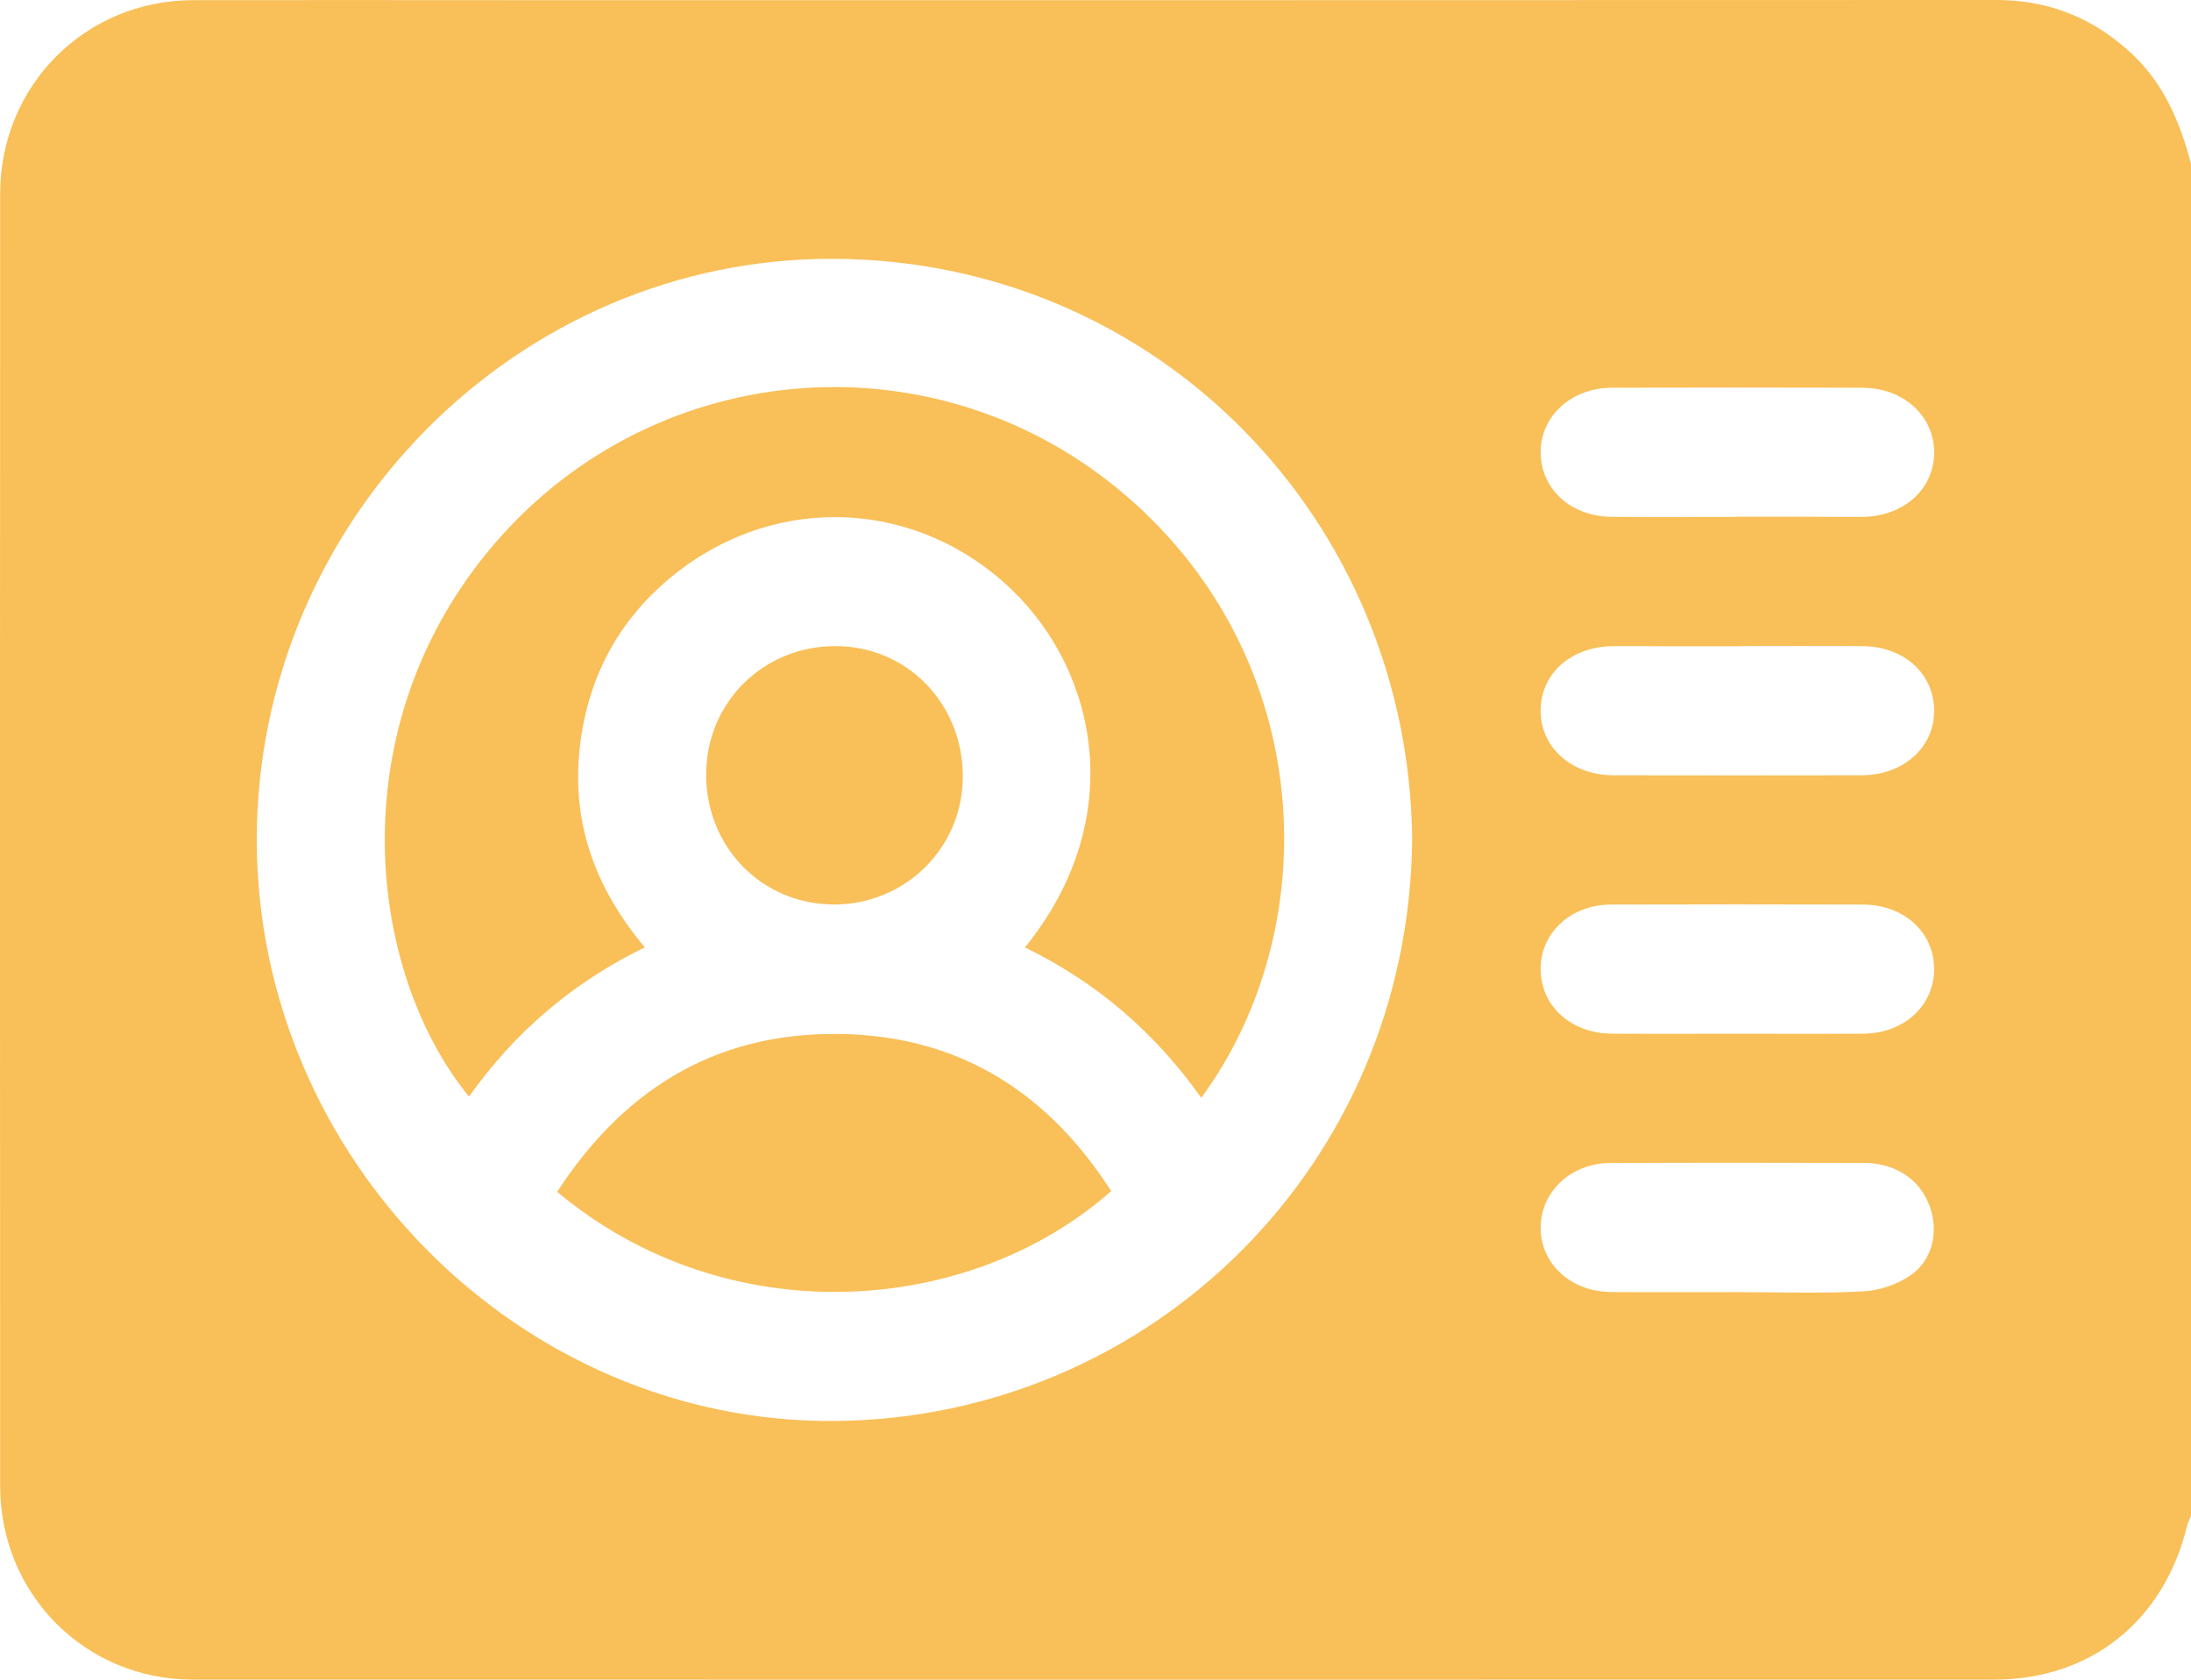 <?xml version="1.0" encoding="UTF-8"?>
<svg width="30px" height="23px" viewBox="0 0 30 23" version="1.1" xmlns="http://www.w3.org/2000/svg" xmlns:xlink="http://www.w3.org/1999/xlink">
    <title>Combined Shape Copy 17</title>
    <defs>
        <path d="M27.337,2.61940237e-07 C28.057,-0 28.669,0.249 29.192,0.738 C29.63,1.149 29.851,1.676 30,2.242 L30,20.759 C29.982,20.804 29.957,20.848 29.946,20.894 C29.63,22.195 28.626,22.999 27.307,22.999 C19.085,23 10.863,23.001 2.641,22.999 C1.165,22.998 0.002,21.829 0.002,20.346 C-0.001,14.449 -0.001,8.552 0.002,2.655 C0.002,1.172 1.166,0.005 2.642,0.002 C4.077,-0.001 5.513,0.002 6.948,0.002 C13.745,0.002 20.541,0.003 27.337,2.61940237e-07 Z M11.432,3.544 C7.089,3.517 3.513,7.132 3.516,11.504 C3.52,15.863 7.129,19.502 11.448,19.457 C15.75,19.412 19.296,15.965 19.336,11.488 C19.29,7.127 15.863,3.572 11.432,3.544 Z M22.047,15.925 C21.512,15.927 21.1,16.315 21.095,16.802 C21.091,17.303 21.504,17.687 22.061,17.692 C22.637,17.696 23.213,17.693 23.789,17.693 C24.365,17.693 24.942,17.713 25.516,17.683 C25.736,17.671 25.977,17.588 26.159,17.463 C26.465,17.255 26.547,16.859 26.422,16.516 C26.29,16.153 25.958,15.926 25.531,15.924 C24.37,15.921 23.208,15.92 22.047,15.925 Z M11.637,14.162 C13.204,14.226 14.374,14.998 15.215,16.31 C13.25,18.042 9.935,18.252 7.629,16.319 C8.584,14.851 9.901,14.092 11.637,14.162 Z M15.432,6.799 C18.035,9.049 18.151,12.715 16.448,15.032 C15.818,14.145 15.026,13.455 14.034,12.973 C15.456,11.217 15.023,9.209 13.867,8.088 C12.581,6.84 10.659,6.739 9.249,7.854 C8.457,8.48 8.02,9.319 7.93,10.323 C7.84,11.319 8.172,12.19 8.829,12.972 C7.837,13.456 7.045,14.136 6.422,15.016 C5.022,13.3 4.63,9.938 6.772,7.444 C8.988,4.865 12.849,4.567 15.432,6.799 Z M22.059,12.386 C21.504,12.388 21.091,12.775 21.095,13.275 C21.1,13.776 21.509,14.15 22.069,14.154 C22.635,14.158 23.2,14.155 23.765,14.155 C24.349,14.155 24.934,14.158 25.519,14.154 C26.075,14.149 26.486,13.765 26.483,13.264 C26.479,12.762 26.069,12.388 25.509,12.386 C24.359,12.383 23.209,12.382 22.059,12.386 Z M11.448,8.847 C12.427,8.852 13.189,9.64 13.183,10.644 C13.178,11.612 12.393,12.386 11.418,12.385 C10.434,12.383 9.666,11.6 9.669,10.602 C9.671,9.615 10.455,8.843 11.448,8.847 Z M23.8,8.847 L23.8,8.849 L22.95,8.849 L22.95,8.849 C22.667,8.849 22.384,8.846 22.101,8.847 C21.515,8.85 21.099,9.215 21.095,9.727 C21.092,10.233 21.517,10.615 22.095,10.616 C23.228,10.618 24.36,10.618 25.493,10.616 C26.068,10.614 26.492,10.226 26.483,9.719 C26.473,9.215 26.065,8.851 25.498,8.847 C24.932,8.844 24.366,8.847 23.8,8.847 Z M22.07,5.309 C21.514,5.311 21.095,5.697 21.095,6.193 C21.096,6.695 21.507,7.073 22.067,7.077 C22.633,7.081 23.2,7.078 23.766,7.078 L23.766,7.075 L24.615,7.075 L24.615,7.075 C24.908,7.076 25.201,7.079 25.493,7.078 C26.071,7.074 26.492,6.691 26.483,6.181 C26.473,5.682 26.057,5.311 25.496,5.309 C24.354,5.306 23.212,5.306 22.07,5.309 Z" id="path-1"></path>
    </defs>
    <g id="Design-system-" stroke="none" stroke-width="1" fill="none" fill-rule="evenodd">
        <mask id="mask-2" fill="white">
            <use xlink:href="#path-1"></use>
        </mask>
        <use id="Combined-Shape-Copy-17" fill="#F9BF58" xlink:href="#path-1"></use>
    </g>
</svg>